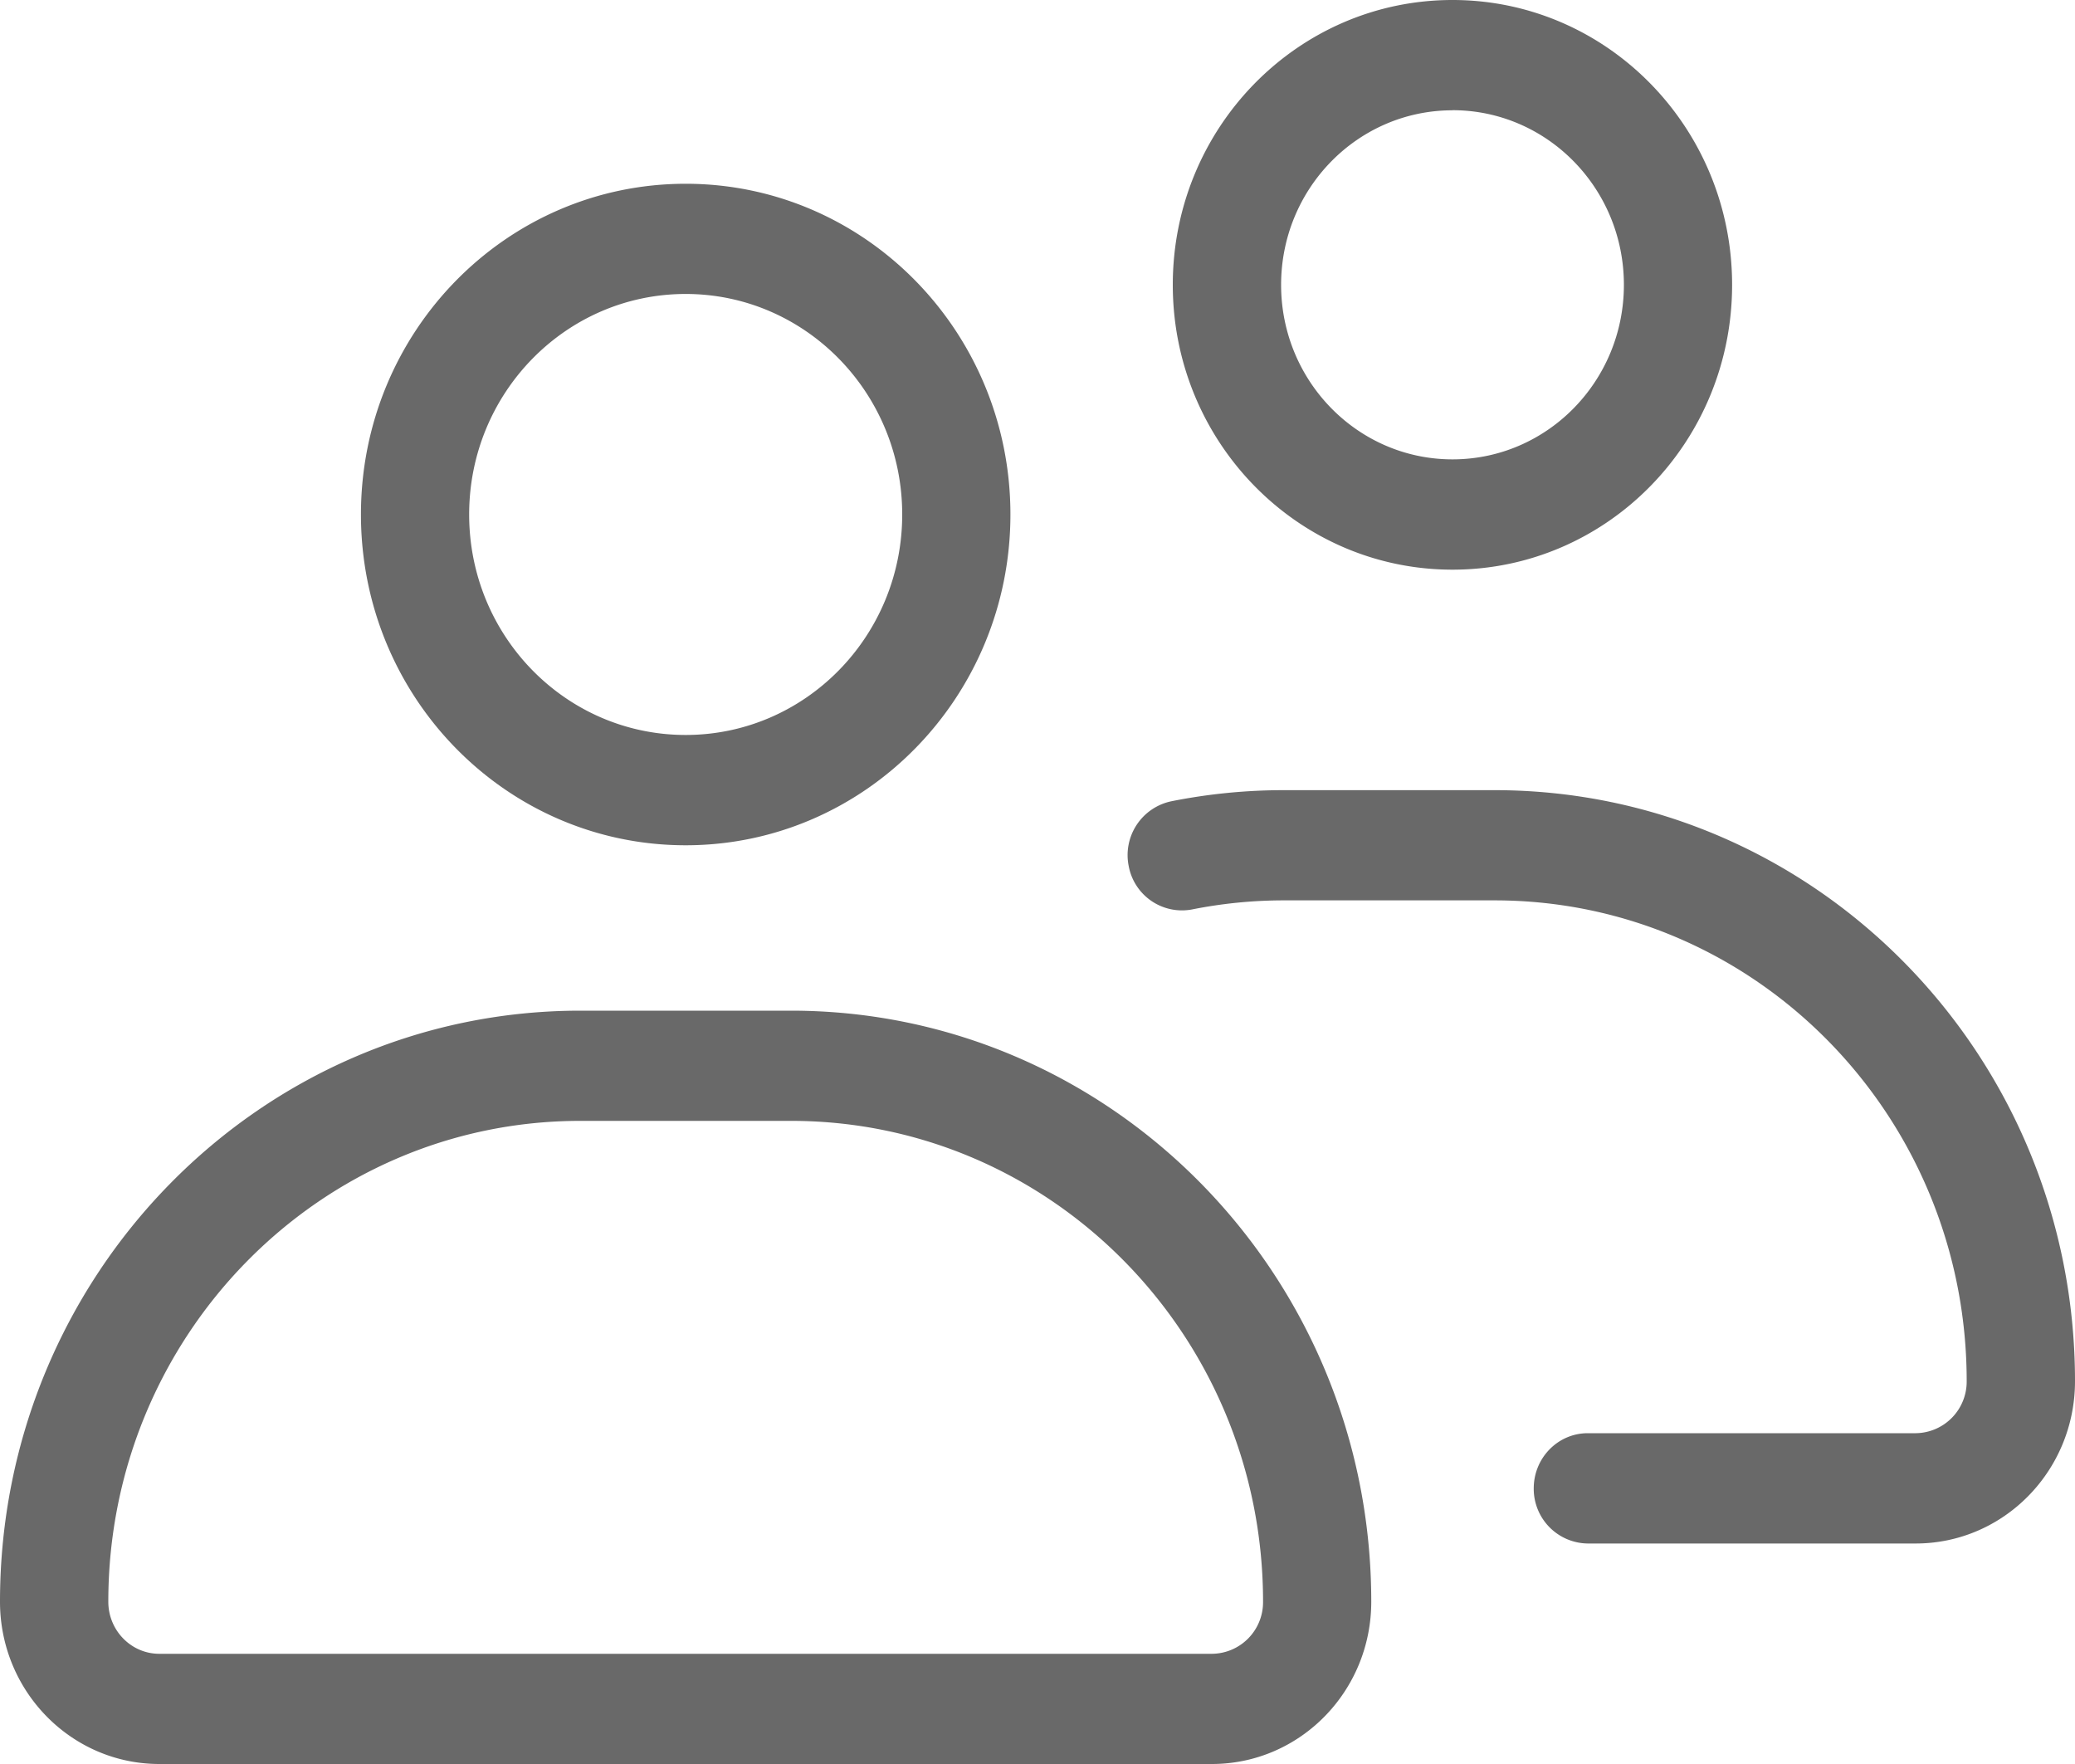 <svg width="20" height="17" viewBox="0 0 20 17" fill="none" xmlns="http://www.w3.org/2000/svg">
    <path fill-rule="evenodd" clip-rule="evenodd" d="M0 15.436C0 12.29 2.505 9.74 5.594 9.74h2.03c3.089 0 5.593 2.55 5.593 5.696 0 .864-.688 1.564-1.536 1.564H1.536C.688 17 0 16.3 0 15.436zm12.174 0c0-2.56-2.038-4.634-4.55-4.634h-2.03c-2.513 0-4.55 2.075-4.55 4.634 0 .277.22.502.492.502h10.145a.497.497 0 0 0 .493-.502zM11.29 7.722a5.52 5.52 0 0 1 1.087-.107h2.029c3.09 0 5.594 2.55 5.594 5.696 0 .864-.688 1.564-1.536 1.564h-3.16a.527.527 0 0 1-.521-.531c0-.294.233-.532.521-.532h3.16a.497.497 0 0 0 .492-.501c0-2.56-2.037-4.634-4.55-4.634h-2.03c-.302 0-.598.03-.884.087a.522.522 0 0 1-.613-.418.53.53 0 0 1 .411-.624zM6.609 2.833c-1.153 0-2.087.952-2.087 2.125 0 1.174.934 2.125 2.087 2.125 1.152 0 2.087-.951 2.087-2.125 0-1.173-.935-2.125-2.087-2.125zm-3.13 2.125c0-1.76 1.4-3.187 3.13-3.187 1.729 0 3.13 1.427 3.13 3.187 0 1.76-1.402 3.188-3.13 3.188-1.73 0-3.13-1.427-3.13-3.188zM14 1.063c-.913 0-1.652.753-1.652 1.682 0 .929.74 1.682 1.652 1.682.912 0 1.652-.753 1.652-1.682 0-.93-.74-1.683-1.652-1.683zm-2.696 1.682C11.304 1.229 12.511 0 14 0s2.695 1.229 2.695 2.745S15.49 5.49 14 5.49c-1.489 0-2.696-1.23-2.696-2.745z" fill="#696969"/>
</svg>
